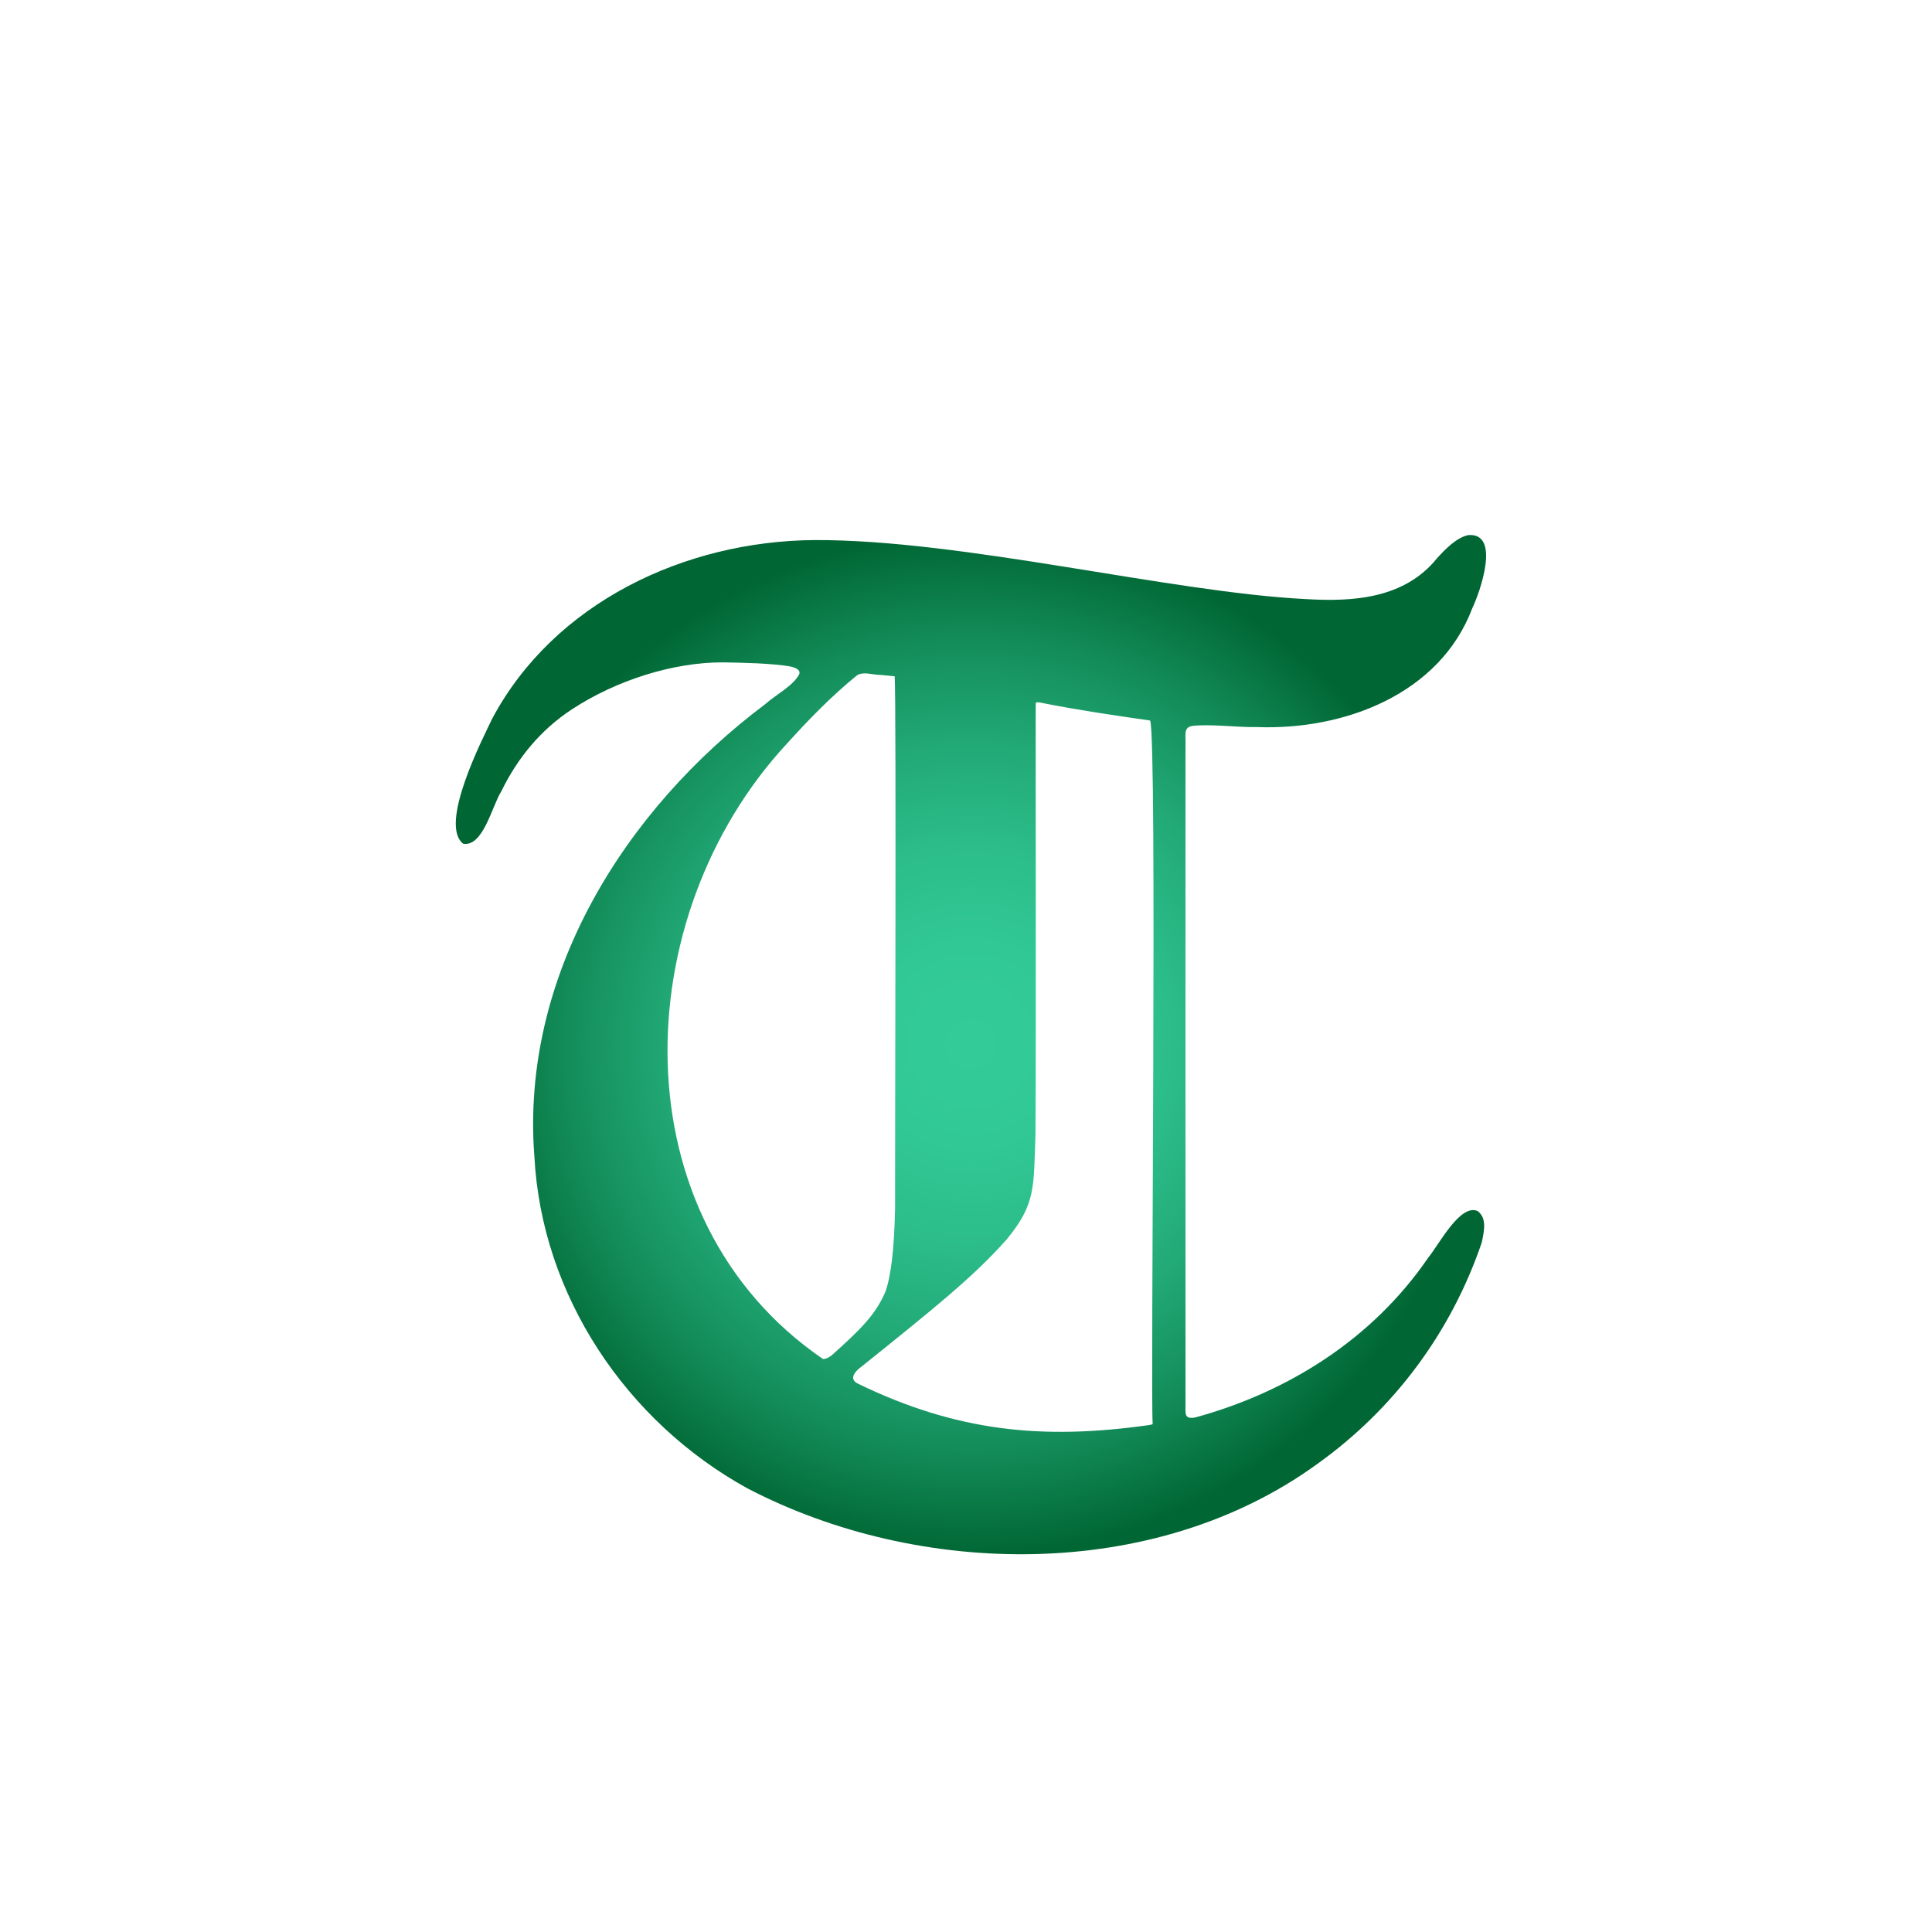 <svg xmlns="http://www.w3.org/2000/svg" width="300" height="300"><defs><radialGradient id="prefix__a" cx="146.768" cy="158.211" fx="146.768" fy="158.211" r="79.564" gradientUnits="userSpaceOnUse"><stop offset="0" stop-color="#3c9"/><stop offset=".202" stop-color="#31c895"/><stop offset=".399" stop-color="#2bbc89"/><stop offset=".594" stop-color="#21a875"/><stop offset=".788" stop-color="#138d5a"/><stop offset=".98" stop-color="#026a37"/><stop offset="1" stop-color="#063"/></radialGradient><filter id="prefix__b" x="-20%" y="-20%" width="140%" height="140%"><feGaussianBlur in="SourceAlpha" result="blur" stdDeviation="4"/><feOffset dx="4" dy="4" in="blur" result="offsetBlur"/><feSpecularLighting in="blur" result="specOut" specularExponent="10" surfaceScale="5"><fePointLight x="-5000" y="-10000" z="-20000"/></feSpecularLighting><feComposite in="specOut" in2="SourceAlpha" operator="in" result="specOut"/><feComposite in="SourceGraphic" in2="specOut" k2="1" k3="1" operator="arithmetic" result="litPaint"/><feMerge><feMergeNode in="offsetBlur"/><feMergeNode in="litPaint"/></feMerge></filter></defs><path d="M224.002 79.09c5.091-.396 1.802 8.881.62 11.339-5.05 13.396-19.927 18.97-33.406 18.47-3.166.063-7.356-.523-10.13-.166-1.348.274-.933 1.307-1.005 3.096.006 18.069-.007 91.9.002 103.248 0 .867.28 1.222 1.444 1.043 14.27-3.88 27.526-12.07 36.264-24.855 1.761-2.166 4.958-8.41 7.673-7.208 1.426 1.117 1.024 3.002.606 4.932-4.782 13.962-13.632 25.844-25.568 34.365-25.306 18.344-61.842 17.642-88.467 3.744-18.715-10.317-31.939-29.887-33.059-51.566-2.15-28.002 14.001-53.813 35.83-70.178 1.612-1.459 4.418-2.87 5.323-4.712.146-.551-.367-.926-1.445-1.161-2.824-.485-7.338-.585-10.522-.63-7.704 0-16.497 2.798-23.354 7.291-4.838 3.177-8.433 7.531-10.969 12.74-1.46 2.307-2.802 8.632-5.907 8.134-3.866-2.976 3.074-16.43 4.515-19.456 9.612-17.986 29.858-27.54 49.996-27.701 23.04-.093 55.3 8.11 76.299 9.163 7.363.453 15.338-.064 20.396-6.333 1.277-1.41 2.973-3.143 4.728-3.57l.136-.029zm-89.12 21.92c-.192-.031-.932-.095-2.003-.198-1.528-.02-2.623-.563-3.76.014-4.038 3.272-7.698 7.076-10.825 10.536-25.06 26.915-26.414 73.815 5.494 95.662.436.013.9-.212 1.367-.577 4.403-3.96 6.687-6.153 8.284-9.753.916-2.436 1.42-6.76 1.548-13.05-.034-3.225.204-78.954-.057-82.626l-.049-.009zm39.61 6.857c-5.398-.766-11.306-1.651-16.398-2.659-.375-.075-1.287-.323-1.269.024-.03 5.424.06 51.033-.036 66.839-.302 8.32.093 10.848-4.494 16.413-5.101 5.74-11.11 10.569-22.407 19.633-1.093.781-2.22 2.024-.6 2.77 15.214 7.37 28.497 8.734 44.98 6.418.545-.079.715-.134.722-.214-.37-3.88.73-106.29-.394-109.205l-.104-.019z" fill="url(#prefix__a)" filter="url(#prefix__b)"/></svg>